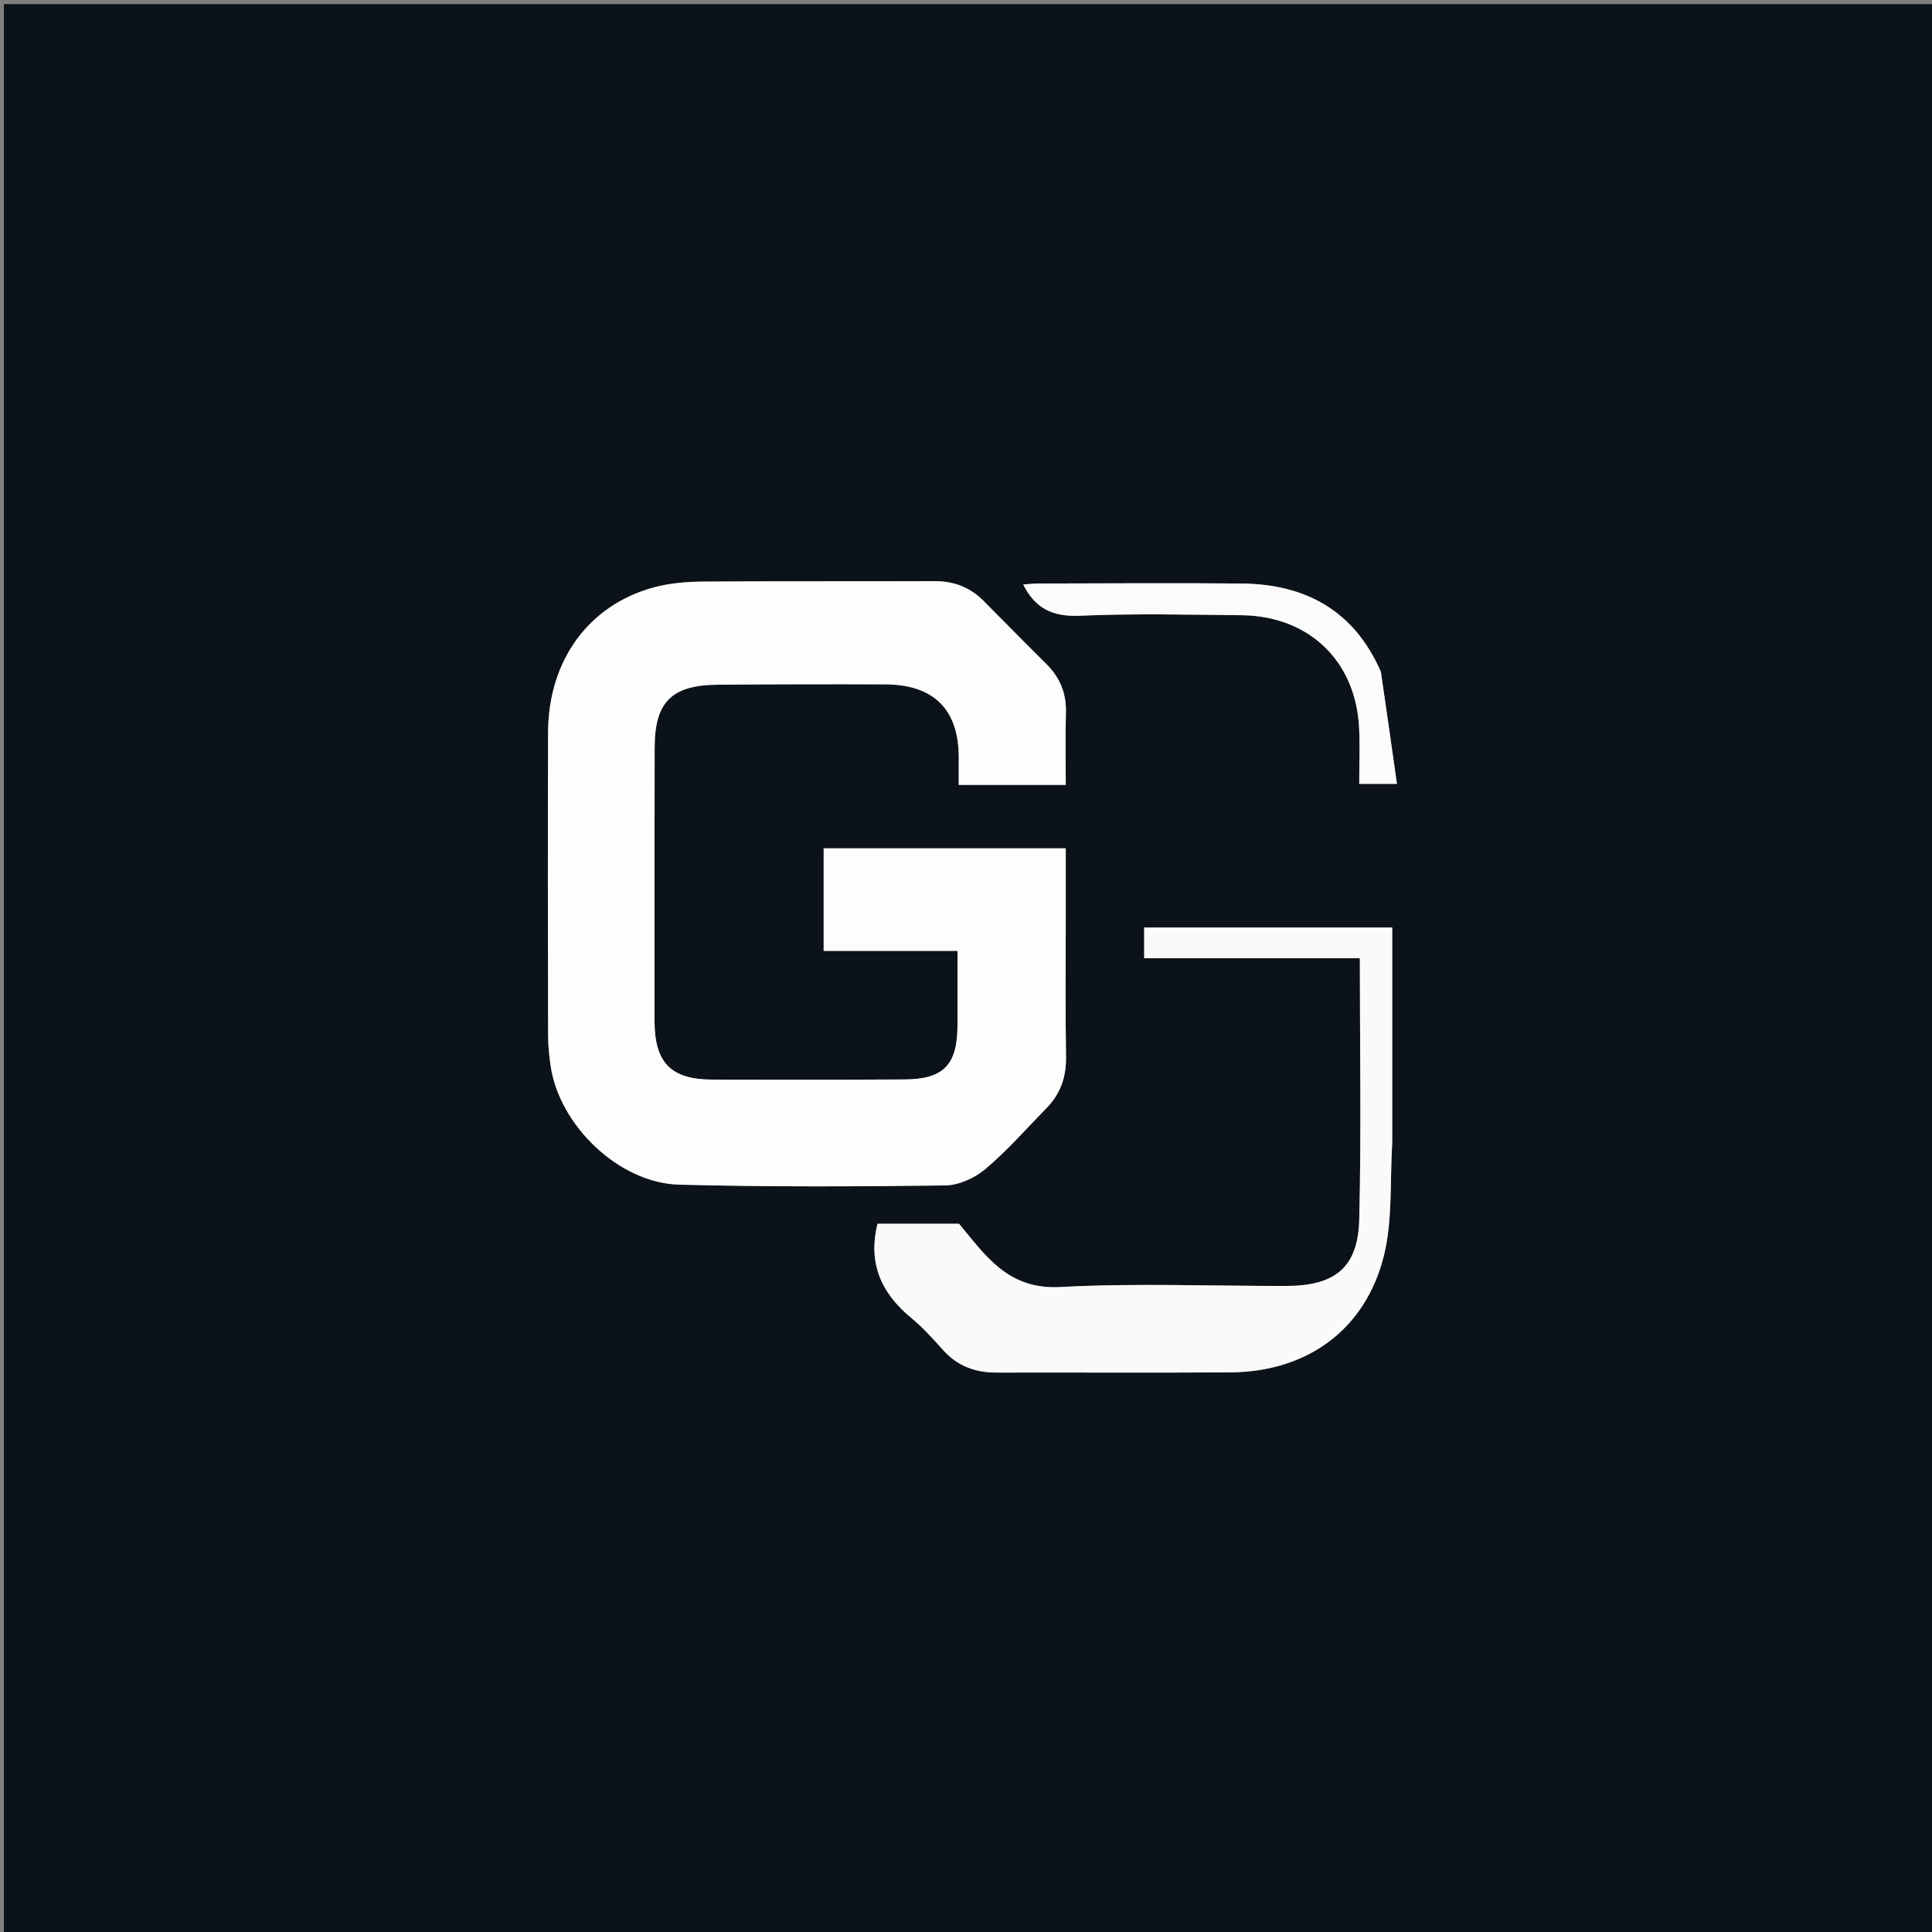 <svg version="1.1" id="Layer_1" xmlns="http://www.w3.org/2000/svg" xmlns:xlink="http://www.w3.org/1999/xlink" x="0px" y="0px"
	 width="100%" viewBox="0 0 512 512" enable-background="new 0 0 512 512" xml:space="preserve">
<rect x="0" y="0" width="512" height="512" fill="#808080" stroke="none"/>
<path fill="#0C1219" opacity="1" stroke="none" 
	d="
M245,513 
	C163.353,513 82.206,513 1.03,513 
	C1.03,342.395 1.03,171.79 1.03,1.092 
	C171.564,1.092 342.127,1.092 512.845,1.092 
	C512.845,171.667 512.845,342.333 512.845,513 
	C423.79,513 334.645,513 245,513 
M229.513,224.82 
	C225.755,224.82 221.996,224.82 218.281,224.82 
	C218.281,234.153 218.281,242.895 218.281,252 
	C230.144,252 241.733,252 253.748,252 
	C253.748,258.818 253.756,265.275 253.746,271.733 
	C253.729,282.168 250.091,286.001 239.752,286.064 
	C222.76,286.166 205.766,286.157 188.773,286.109 
	C177.808,286.078 173.471,281.651 173.461,270.561 
	C173.439,246.404 173.447,222.247 173.487,198.09 
	C173.507,186.084 177.962,181.567 190.077,181.46 
	C204.903,181.329 219.731,181.309 234.558,181.36 
	C247.471,181.404 254.079,188.032 254.077,200.704 
	C254.076,203.144 254.077,205.585 254.077,208.011 
	C263.792,208.011 272.907,208.011 282.437,208.011 
	C282.437,201.48 282.302,195.17 282.479,188.869 
	C282.624,183.698 280.866,179.49 277.223,175.892 
	C271.653,170.391 266.175,164.796 260.655,159.244 
	C257.069,155.636 252.771,153.987 247.644,154.009 
	C227.153,154.096 206.66,153.975 186.17,154.134 
	C181.884,154.167 177.466,154.541 173.348,155.647 
	C156.057,160.295 145.332,174.984 145.253,194.022 
	C145.142,220.844 145.208,247.667 145.257,274.489 
	C145.262,277.142 145.536,279.814 145.918,282.443 
	C148.213,298.253 164.048,313.522 179.979,313.944 
	C203.451,314.566 226.95,314.452 250.432,314.156 
	C254.064,314.111 258.312,312.197 261.141,309.805 
	C266.968,304.879 272.043,299.06 277.399,293.582 
	C281.08,289.817 282.594,285.342 282.506,280.015 
	C282.304,267.69 282.44,255.359 282.439,243.031 
	C282.439,237.069 282.439,231.108 282.439,224.819 
	C264.793,224.819 247.651,224.819 229.513,224.82 
M368.954,302.5 
	C368.954,283.589 368.954,264.678 368.954,245.803 
	C346.614,245.803 324.91,245.803 303.217,245.803 
	C303.217,248.623 303.217,251.067 303.217,253.931 
	C322.325,253.931 341.24,253.931 360.374,253.931 
	C360.374,277.297 360.78,300.251 360.213,323.182 
	C359.899,335.89 353.818,340.767 340.942,340.793 
	C320.951,340.834 300.918,340.002 280.986,341.078 
	C267.17,341.824 261.243,332.842 254.154,324.306 
	C246.97,324.306 239.551,324.306 232.559,324.306 
	C229.936,334.87 233.625,342.786 241.511,349.276 
	C244.581,351.803 247.276,354.82 249.944,357.792 
	C253.781,362.066 258.535,363.765 264.168,363.75 
	C284.825,363.693 305.482,363.839 326.138,363.689 
	C346.412,363.542 361.899,352.37 366.76,332.703 
	C369.07,323.359 368.318,313.258 368.954,302.5 
M365.88,177.767 
	C358.817,161.727 345.932,154.803 329.011,154.64 
	C311.021,154.467 293.028,154.613 275.037,154.64 
	C273.757,154.642 272.477,154.806 271.161,154.898 
	C274.343,161.256 278.978,163.478 286.048,163.175 
	C300.348,162.56 314.694,162.888 329.02,163.038 
	C346.815,163.224 359.231,175.08 360.169,192.72 
	C360.432,197.674 360.209,202.654 360.209,207.737 
	C363.53,207.737 366.1,207.737 370.208,207.737 
	C368.786,197.707 367.425,188.112 365.88,177.767 
z"/>
<path fill="#FDFDFD" opacity="1" stroke="none" 
	d="
M230.01,224.819 
	C247.651,224.819 264.793,224.819 282.439,224.819 
	C282.439,231.108 282.439,237.069 282.439,243.031 
	C282.44,255.359 282.304,267.69 282.506,280.015 
	C282.594,285.342 281.08,289.817 277.399,293.582 
	C272.043,299.06 266.968,304.879 261.141,309.805 
	C258.312,312.197 254.064,314.111 250.432,314.156 
	C226.95,314.452 203.451,314.566 179.979,313.944 
	C164.048,313.522 148.213,298.253 145.918,282.443 
	C145.536,279.814 145.262,277.142 145.257,274.489 
	C145.208,247.667 145.142,220.844 145.253,194.022 
	C145.332,174.984 156.057,160.295 173.348,155.647 
	C177.466,154.541 181.884,154.167 186.17,154.134 
	C206.66,153.975 227.153,154.096 247.644,154.009 
	C252.771,153.987 257.069,155.636 260.655,159.244 
	C266.175,164.796 271.653,170.391 277.223,175.892 
	C280.866,179.49 282.624,183.698 282.479,188.869 
	C282.302,195.17 282.437,201.48 282.437,208.011 
	C272.907,208.011 263.792,208.011 254.077,208.011 
	C254.077,205.585 254.076,203.144 254.077,200.704 
	C254.079,188.032 247.471,181.404 234.558,181.36 
	C219.731,181.309 204.903,181.329 190.077,181.46 
	C177.962,181.567 173.507,186.084 173.487,198.09 
	C173.447,222.247 173.439,246.404 173.461,270.561 
	C173.471,281.651 177.808,286.078 188.773,286.109 
	C205.766,286.157 222.76,286.166 239.752,286.064 
	C250.091,286.001 253.729,282.168 253.746,271.733 
	C253.756,265.275 253.748,258.818 253.748,252 
	C241.733,252 230.144,252 218.281,252 
	C218.281,242.895 218.281,234.153 218.281,224.82 
	C221.996,224.82 225.755,224.82 230.01,224.819 
z"/>
<path fill="#FAFAFA" opacity="1" stroke="none" 
	d="
M368.954,303 
	C368.318,313.258 369.07,323.359 366.76,332.703 
	C361.899,352.37 346.412,363.542 326.138,363.689 
	C305.482,363.839 284.825,363.693 264.168,363.75 
	C258.535,363.765 253.781,362.066 249.944,357.792 
	C247.276,354.82 244.581,351.803 241.511,349.276 
	C233.625,342.786 229.936,334.87 232.559,324.306 
	C239.551,324.306 246.97,324.306 254.154,324.306 
	C261.243,332.842 267.17,341.824 280.986,341.078 
	C300.918,340.002 320.951,340.834 340.942,340.793 
	C353.818,340.767 359.899,335.89 360.213,323.182 
	C360.78,300.251 360.374,277.297 360.374,253.931 
	C341.24,253.931 322.325,253.931 303.217,253.931 
	C303.217,251.067 303.217,248.623 303.217,245.803 
	C324.91,245.803 346.614,245.803 368.954,245.803 
	C368.954,264.678 368.954,283.589 368.954,303 
z"/>
<path fill="#FBFBFB" opacity="1" stroke="none" 
	d="
M365.972,178.142 
	C367.425,188.112 368.786,197.707 370.208,207.737 
	C366.1,207.737 363.53,207.737 360.209,207.737 
	C360.209,202.654 360.432,197.674 360.169,192.72 
	C359.231,175.08 346.815,163.224 329.02,163.038 
	C314.694,162.888 300.348,162.56 286.048,163.175 
	C278.978,163.478 274.343,161.256 271.161,154.898 
	C272.477,154.806 273.757,154.642 275.037,154.64 
	C293.028,154.613 311.021,154.467 329.011,154.64 
	C345.932,154.803 358.817,161.727 365.972,178.142 
z"/>
</svg>